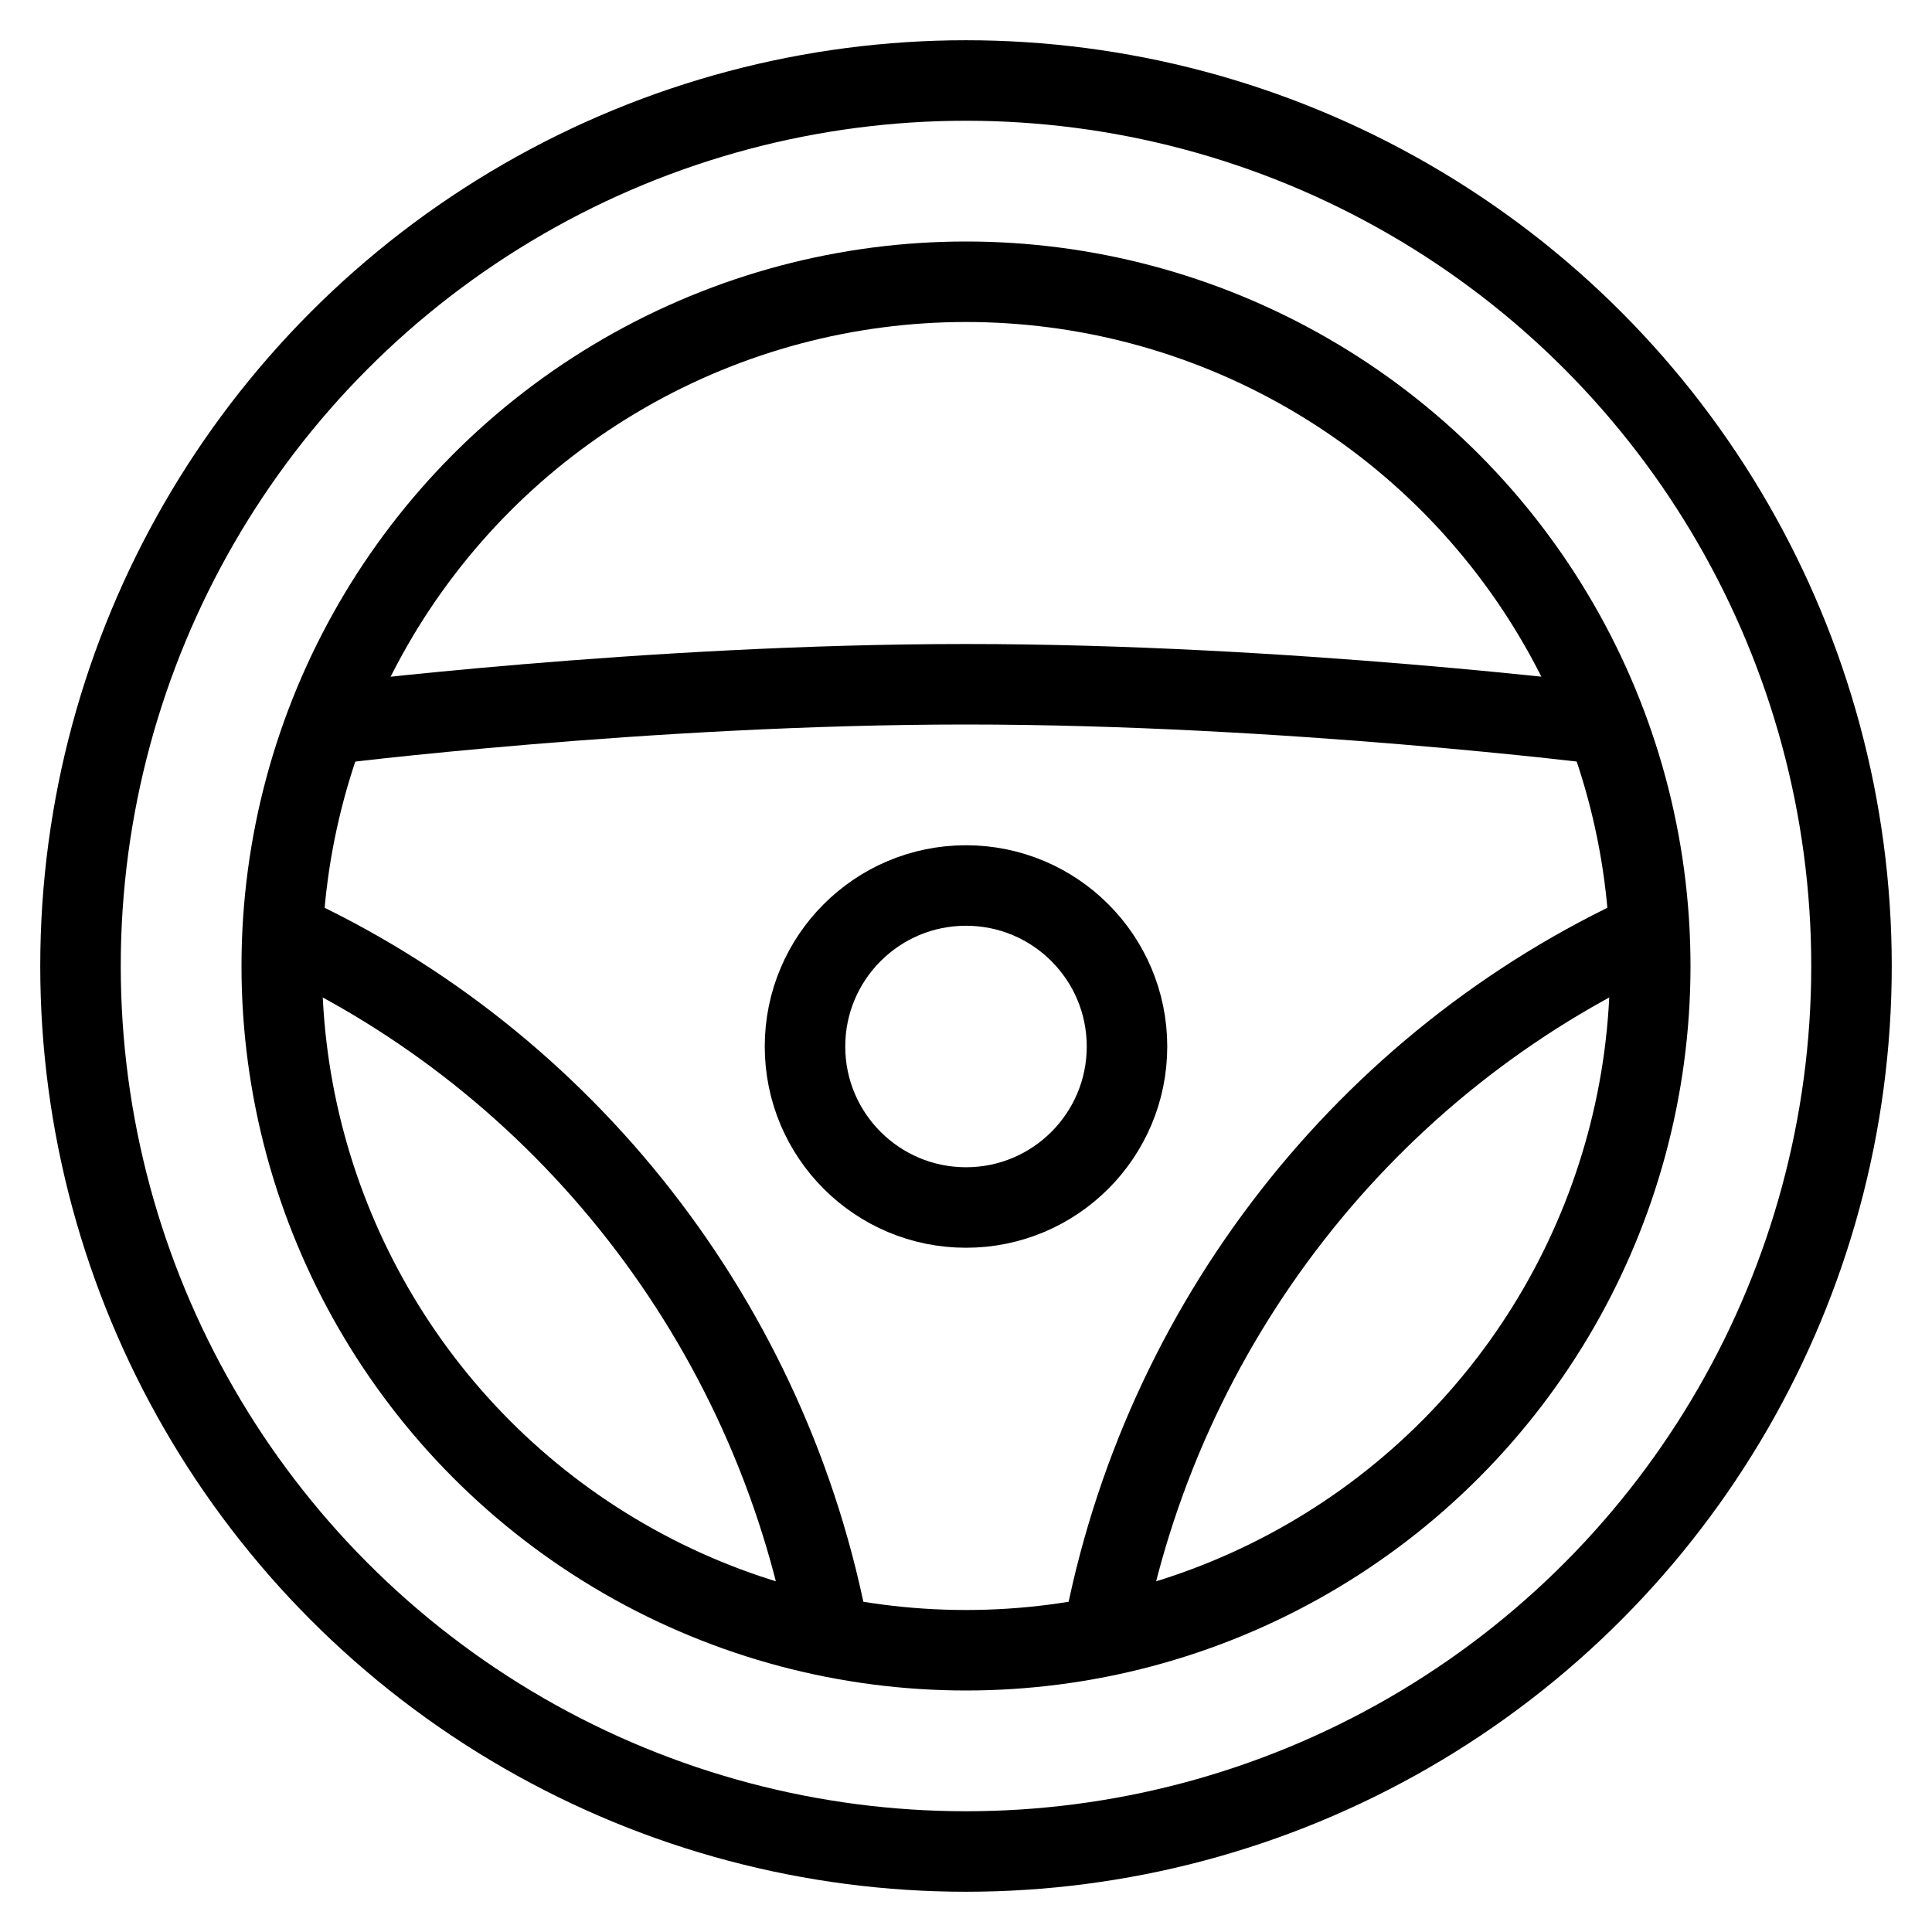<svg xmlns:xlink="http://www.w3.org/1999/xlink" xmlns="http://www.w3.org/2000/svg" class="nc-icon" aria-labelledby="MLB5672" role="img" width="48"  height="48" ><defs><symbol id="nc-steering-wheel" viewBox="0 0 48 48"><g class="nc-icon-wrapper" fill="none" stroke-miterlimit="10" stroke-linejoin="miter"><path d="M7.02 23.164c6.99 3.2 12.144 9.714 13.583 17.497M40.98 23.164c-6.99 3.2-12.144 9.714-13.583 17.497M8.09 18s7.973-1 15.91-1 15.91 1 15.91 1" stroke-linecap="butt" fill="none"></path><circle stroke="#000000" stroke-linecap="square" cx="24" cy="24" r="22" fill="none"></circle><circle stroke="#000000" stroke-linecap="square" cx="24" cy="24" r="17" fill="none"></circle><circle stroke="#000000" stroke-linecap="square" cx="24" cy="26" r="4" fill="none"></circle></g></symbol></defs><title id="MLB5672">Acessórios para Veículos</title><use xlink:href="#nc-steering-wheel" stroke="#000000" fill="none" stroke-width="2px">Acessórios para Veículos</use></svg>